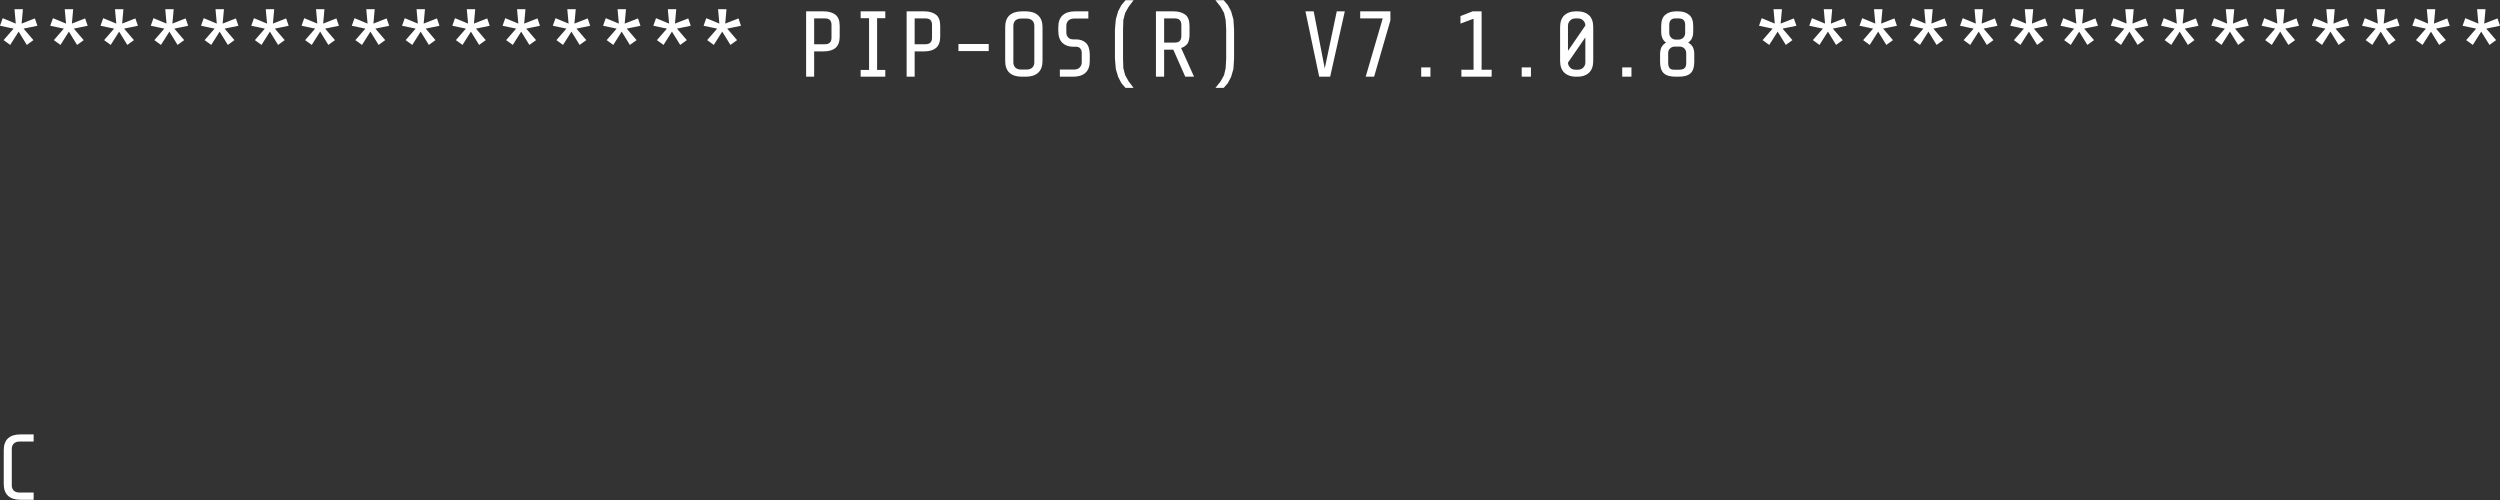 <?xml version="1.0" encoding="UTF-8"?>
<svg xmlns="http://www.w3.org/2000/svg" xmlns:xlink="http://www.w3.org/1999/xlink" width="130pt" height="26pt" viewBox="0 0 130 26" version="1.1">
<rect x="0" y="0" width="130" height="26" fill="#333333" stroke="none"/>
<g id="surface1">
<path style=" stroke:none;fill-rule:nonzero;fill:rgb(100%,100%,100%);fill-opacity:1;" d="M 110.953 0.48 L 110.887 1.227 L 111.574 0.957 L 111.707 1.34 L 110.988 1.488 L 111.5 2.086 L 111.156 2.336 L 110.73 1.645 L 110.293 2.336 L 109.949 2.086 L 110.469 1.488 L 109.762 1.34 L 109.902 0.945 L 110.582 1.227 L 110.516 0.48 L 110.953 0.48 M 108.34 0.48 L 108.273 1.227 L 108.961 0.957 L 109.094 1.34 L 108.375 1.488 L 108.887 2.086 L 108.543 2.336 L 108.117 1.645 L 107.68 2.336 L 107.336 2.086 L 107.855 1.488 L 107.148 1.34 L 107.289 0.945 L 107.969 1.227 L 107.902 0.48 L 108.34 0.48 M 113.566 0.48 L 113.5 1.227 L 114.188 0.957 L 114.32 1.34 L 113.605 1.488 L 114.113 2.086 L 113.77 2.336 L 113.344 1.645 L 112.906 2.336 L 112.562 2.086 L 113.082 1.488 L 112.375 1.34 L 112.516 0.945 L 113.195 1.227 L 113.129 0.48 L 113.566 0.48 M 116.18 0.48 L 116.113 1.227 L 116.805 0.957 L 116.934 1.34 L 116.219 1.488 L 116.727 2.086 L 116.383 2.336 L 115.957 1.645 L 115.52 2.336 L 115.176 2.086 L 115.695 1.488 L 114.988 1.34 L 115.129 0.945 L 115.809 1.227 L 115.742 0.48 L 116.18 0.48 M 117.789 2.086 L 118.309 1.488 L 117.602 1.34 L 117.742 0.945 L 118.422 1.227 L 118.355 0.48 L 118.793 0.48 L 118.727 1.227 L 119.418 0.957 L 119.547 1.34 L 118.832 1.488 L 119.344 2.086 L 118.996 2.336 L 118.57 1.645 L 118.133 2.336 L 117.789 2.086 M 121.406 0.48 L 121.34 1.227 L 122.031 0.957 L 122.16 1.34 L 121.445 1.488 L 121.957 2.086 L 121.609 2.336 L 121.184 1.645 L 120.746 2.336 L 120.402 2.086 L 120.922 1.488 L 120.215 1.34 L 120.355 0.945 L 121.035 1.227 L 120.969 0.48 L 121.406 0.48 M 95.273 0.48 L 95.207 1.227 L 95.895 0.957 L 96.027 1.34 L 95.309 1.488 L 95.82 2.086 L 95.477 2.336 L 95.051 1.645 L 94.613 2.336 L 94.27 2.086 L 94.789 1.488 L 94.082 1.34 L 94.223 0.945 L 94.902 1.227 L 94.836 0.48 L 95.273 0.48 M 93.414 1.34 L 92.695 1.488 L 93.207 2.086 L 92.863 2.336 L 92.438 1.645 L 92 2.336 L 91.656 2.086 L 92.176 1.488 L 91.469 1.34 L 91.609 0.945 L 92.289 1.227 L 92.223 0.48 L 92.66 0.48 L 92.594 1.227 L 93.281 0.957 L 93.414 1.34 M 97.887 0.48 L 97.82 1.227 L 98.508 0.957 L 98.641 1.34 L 97.922 1.488 L 98.434 2.086 L 98.09 2.336 L 97.664 1.645 L 97.227 2.336 L 96.883 2.086 L 97.402 1.488 L 96.695 1.34 L 96.836 0.945 L 97.516 1.227 L 97.449 0.48 L 97.887 0.48 M 99.449 0.945 L 100.129 1.227 L 100.062 0.48 L 100.5 0.48 L 100.434 1.227 L 101.121 0.957 L 101.254 1.34 L 100.535 1.488 L 101.047 2.086 L 100.703 2.336 L 100.277 1.645 L 99.84 2.336 L 99.496 2.086 L 100.016 1.488 L 99.309 1.34 L 99.449 0.945 M 103.113 0.48 L 103.047 1.227 L 103.734 0.957 L 103.867 1.34 L 103.148 1.488 L 103.66 2.086 L 103.316 2.336 L 102.891 1.645 L 102.453 2.336 L 102.109 2.086 L 102.629 1.488 L 101.922 1.34 L 102.062 0.945 L 102.742 1.227 L 102.676 0.48 L 103.113 0.48 M 104.723 2.086 L 105.242 1.488 L 104.535 1.34 L 104.676 0.945 L 105.355 1.227 L 105.289 0.48 L 105.727 0.48 L 105.66 1.227 L 106.348 0.957 L 106.48 1.34 L 105.762 1.488 L 106.273 2.086 L 105.93 2.336 L 105.504 1.645 L 105.066 2.336 L 104.723 2.086 M 82.625 0.789 C 82.773 0.926 82.848 1.133 82.848 1.414 L 82.848 3.168 C 82.848 3.441 82.773 3.648 82.625 3.785 C 82.477 3.922 82.281 3.988 82.039 3.988 L 81.938 3.988 C 81.695 3.988 81.5 3.922 81.352 3.785 C 81.203 3.648 81.125 3.441 81.125 3.168 L 81.125 1.414 C 81.125 1.133 81.203 0.926 81.352 0.789 C 81.5 0.656 81.695 0.59 81.938 0.59 L 82.039 0.59 C 82.281 0.59 82.477 0.656 82.625 0.789 M 81.648 1.066 C 81.574 1.141 81.535 1.23 81.535 1.328 L 81.535 2.645 L 82.438 1.328 C 82.438 1.23 82.402 1.141 82.328 1.066 C 82.258 0.992 82.164 0.957 82.039 0.957 L 81.938 0.957 C 81.812 0.957 81.715 0.992 81.648 1.066 M 87.254 0.59 C 87.504 0.59 87.695 0.652 87.832 0.77 C 87.977 0.887 88.047 1.078 88.047 1.348 L 88.047 1.656 C 88.047 1.91 87.961 2.098 87.785 2.215 C 87.891 2.273 87.973 2.352 88.027 2.449 C 88.078 2.551 88.102 2.672 88.102 2.812 L 88.102 3.223 C 88.102 3.492 88.039 3.684 87.914 3.805 C 87.785 3.93 87.574 3.988 87.285 3.988 L 87.145 3.988 C 86.852 3.988 86.641 3.93 86.512 3.805 C 86.387 3.684 86.324 3.492 86.324 3.223 L 86.324 2.812 C 86.324 2.672 86.352 2.551 86.398 2.449 C 86.457 2.352 86.535 2.273 86.633 2.215 C 86.465 2.098 86.383 1.91 86.383 1.656 L 86.383 1.348 C 86.383 1.078 86.453 0.887 86.594 0.77 C 86.73 0.652 86.922 0.59 87.164 0.59 L 87.254 0.59 M 87.629 1.301 C 87.629 1.184 87.602 1.094 87.543 1.039 C 87.488 0.984 87.402 0.957 87.285 0.957 L 87.105 0.957 C 86.996 0.961 86.918 0.992 86.875 1.051 C 86.824 1.105 86.801 1.188 86.801 1.301 L 86.801 1.703 C 86.801 1.809 86.832 1.891 86.895 1.953 C 86.953 2.016 87.031 2.051 87.117 2.059 L 87.285 2.059 C 87.375 2.059 87.457 2.027 87.527 1.965 C 87.594 1.902 87.629 1.816 87.629 1.703 L 87.629 1.301 M 86.848 2.516 C 86.777 2.578 86.746 2.66 86.746 2.766 L 86.746 3.27 C 86.746 3.391 86.77 3.48 86.82 3.543 C 86.867 3.598 86.949 3.625 87.059 3.625 L 87.32 3.625 C 87.445 3.625 87.539 3.598 87.602 3.543 C 87.656 3.484 87.684 3.395 87.684 3.27 L 87.684 2.766 C 87.684 2.66 87.648 2.578 87.582 2.516 C 87.52 2.453 87.434 2.422 87.332 2.422 L 87.098 2.422 C 86.992 2.422 86.91 2.453 86.848 2.516 M 63.203 0.012 L 63.633 0.012 L 63.848 0.266 L 64.016 0.582 L 64.137 1.004 L 64.172 1.535 L 64.172 3.047 L 64.137 3.59 L 64.016 4 L 63.848 4.324 L 63.633 4.57 L 63.203 4.57 L 63.477 4.223 L 63.652 3.906 L 63.734 3.543 L 63.762 3.055 L 63.762 1.523 L 63.734 1.039 L 63.652 0.676 L 63.477 0.359 L 63.203 0.012 M 68.312 0.59 L 68.887 3.559 L 69.512 0.59 L 69.93 0.59 L 69.168 3.988 L 68.598 3.988 L 67.883 0.59 L 68.312 0.59 M 70.73 0.59 L 72.301 0.59 L 72.301 1.059 L 71.453 3.988 L 71.016 3.988 L 71.902 0.957 L 70.73 0.957 L 70.73 0.59 M 76.578 0.59 L 77.043 0.59 L 77.043 3.625 L 77.566 3.625 L 77.566 3.988 L 75.992 3.988 L 75.992 3.625 L 76.625 3.625 L 76.625 0.973 L 75.945 1.227 L 75.945 0.836 L 76.578 0.59 M 74.383 3.504 L 74.383 3.988 L 73.902 3.988 L 73.902 3.504 L 74.383 3.504 M 84.836 3.988 L 84.355 3.988 L 84.355 3.504 L 84.836 3.504 L 84.836 3.988 M 82.039 3.625 C 82.164 3.625 82.258 3.59 82.328 3.516 C 82.402 3.438 82.438 3.352 82.438 3.254 L 82.438 1.945 L 81.535 3.254 C 81.535 3.352 81.574 3.438 81.648 3.516 C 81.715 3.59 81.812 3.625 81.938 3.625 L 82.039 3.625 M 79.609 3.988 L 79.129 3.988 L 79.129 3.504 L 79.609 3.504 L 79.609 3.988 M 124.02 0.48 L 123.953 1.227 L 124.645 0.957 L 124.773 1.34 L 124.059 1.488 L 124.57 2.086 L 124.223 2.336 L 123.797 1.645 L 123.359 2.336 L 123.016 2.086 L 123.535 1.488 L 122.828 1.34 L 122.969 0.945 L 123.648 1.227 L 123.582 0.48 L 124.02 0.48 M 125.582 0.945 L 126.262 1.227 L 126.195 0.48 L 126.633 0.48 L 126.566 1.227 L 127.258 0.957 L 127.387 1.34 L 126.672 1.488 L 127.184 2.086 L 126.836 2.336 L 126.41 1.645 L 125.973 2.336 L 125.629 2.086 L 126.148 1.488 L 125.441 1.34 L 125.582 0.945 M 129.246 0.48 L 129.18 1.227 L 129.871 0.957 L 130 1.34 L 129.285 1.488 L 129.797 2.086 L 129.453 2.336 L 129.023 1.645 L 128.586 2.336 L 128.242 2.086 L 128.762 1.488 L 128.055 1.34 L 128.195 0.945 L 128.875 1.227 L 128.809 0.48 L 129.246 0.48 M 1.191 0.48 L 1.125 1.227 L 1.812 0.957 L 1.945 1.34 L 1.227 1.488 L 1.738 2.086 L 1.395 2.336 L 0.969 1.645 L 0.531 2.336 L 0.188 2.086 L 0.707 1.488 L 0 1.34 L 0.141 0.945 L 0.82 1.227 L 0.754 0.48 L 1.191 0.48 M 1.75 22.961 L 1.016 22.961 C 0.891 22.961 0.789 22.996 0.715 23.066 C 0.648 23.141 0.613 23.227 0.613 23.328 L 0.613 25.25 C 0.613 25.348 0.648 25.438 0.715 25.512 C 0.789 25.578 0.891 25.613 1.016 25.613 L 1.75 25.613 L 1.75 25.988 L 1.059 25.988 C 0.781 25.988 0.566 25.918 0.418 25.781 C 0.27 25.645 0.195 25.441 0.195 25.164 L 0.195 23.41 C 0.195 23.137 0.27 22.93 0.418 22.793 C 0.566 22.656 0.781 22.59 1.059 22.59 L 1.75 22.59 L 1.75 22.961 M 48.055 0.59 C 48.32 0.59 48.527 0.652 48.68 0.77 C 48.82 0.887 48.891 1.078 48.891 1.348 L 48.891 1.898 C 48.891 2.168 48.82 2.363 48.68 2.488 C 48.535 2.609 48.332 2.672 48.062 2.672 L 47.562 2.672 L 47.562 3.988 L 47.145 3.988 L 47.145 0.59 L 48.055 0.59 M 48.379 1.039 C 48.324 0.984 48.234 0.957 48.109 0.957 L 47.562 0.957 L 47.562 2.301 L 48.109 2.301 C 48.234 2.301 48.324 2.273 48.379 2.215 C 48.438 2.16 48.465 2.074 48.465 1.953 L 48.465 1.301 C 48.465 1.184 48.438 1.094 48.379 1.039 M 49.84 2.289 L 51.414 2.289 L 51.414 2.656 L 49.84 2.656 L 49.84 2.289 M 53.336 0.59 C 53.617 0.59 53.832 0.66 53.98 0.797 C 54.133 0.934 54.211 1.141 54.211 1.414 L 54.211 3.168 C 54.211 3.441 54.133 3.648 53.98 3.785 C 53.832 3.922 53.617 3.988 53.336 3.988 L 53.141 3.988 C 52.863 3.988 52.645 3.922 52.492 3.785 C 52.344 3.648 52.27 3.441 52.27 3.168 L 52.27 1.414 C 52.27 1.141 52.344 0.934 52.492 0.797 C 52.645 0.66 52.863 0.59 53.141 0.59 L 53.336 0.59 M 53.094 0.965 C 52.973 0.965 52.871 1 52.797 1.066 C 52.73 1.141 52.695 1.23 52.695 1.328 L 52.695 3.254 C 52.695 3.352 52.73 3.438 52.797 3.516 C 52.871 3.582 52.973 3.617 53.094 3.617 L 53.383 3.617 C 53.508 3.617 53.605 3.582 53.68 3.516 C 53.75 3.438 53.785 3.352 53.785 3.254 L 53.785 1.328 C 53.785 1.23 53.75 1.141 53.68 1.066 C 53.605 1 53.508 0.965 53.383 0.965 L 53.094 0.965 M 58.312 0.266 L 58.527 0.012 L 58.945 0.012 L 58.684 0.359 L 58.508 0.676 L 58.414 1.039 L 58.398 1.523 L 58.398 3.055 L 58.414 3.543 L 58.508 3.906 L 58.684 4.223 L 58.945 4.57 L 58.527 4.57 L 58.312 4.324 L 58.145 4 L 58.023 3.59 L 57.977 3.047 L 57.977 1.535 L 58.023 1.004 L 58.145 0.582 L 58.312 0.266 M 55.559 1.066 C 55.484 1.141 55.449 1.23 55.449 1.328 L 55.449 1.691 C 55.449 1.793 55.48 1.875 55.543 1.945 C 55.609 2.016 55.695 2.047 55.801 2.047 L 55.941 2.047 C 56.164 2.047 56.34 2.109 56.473 2.234 C 56.602 2.367 56.668 2.566 56.668 2.84 L 56.668 3.168 C 56.668 3.441 56.594 3.648 56.445 3.785 C 56.293 3.922 56.082 3.988 55.801 3.988 L 55.113 3.988 L 55.113 3.617 L 55.848 3.617 C 55.973 3.617 56.07 3.582 56.137 3.516 C 56.211 3.438 56.25 3.355 56.25 3.262 L 56.25 2.75 C 56.25 2.656 56.223 2.582 56.176 2.523 C 56.129 2.461 56.055 2.43 55.949 2.43 L 55.801 2.43 C 55.574 2.43 55.387 2.363 55.242 2.227 C 55.102 2.09 55.031 1.879 55.031 1.602 L 55.031 1.422 C 55.031 1.141 55.105 0.934 55.254 0.797 C 55.402 0.66 55.617 0.59 55.895 0.59 L 56.594 0.59 L 56.594 0.965 L 55.848 0.965 C 55.73 0.965 55.633 1 55.559 1.066 M 61.645 0.77 C 61.785 0.887 61.855 1.078 61.855 1.348 L 61.855 1.816 C 61.855 2.008 61.82 2.16 61.746 2.273 C 61.664 2.379 61.555 2.453 61.418 2.496 L 62.09 3.988 L 61.633 3.988 L 61.012 2.582 L 60.535 2.582 L 60.535 3.988 L 60.109 3.988 L 60.109 0.59 L 61.02 0.59 C 61.285 0.59 61.492 0.652 61.645 0.77 M 61.344 1.039 C 61.289 0.984 61.199 0.957 61.074 0.957 L 60.535 0.957 L 60.535 2.215 L 61.074 2.215 C 61.199 2.215 61.289 2.188 61.344 2.133 C 61.402 2.074 61.43 1.984 61.43 1.859 L 61.43 1.301 C 61.43 1.184 61.402 1.094 61.344 1.039 M 35.164 0.48 L 35.098 1.227 L 35.789 0.957 L 35.918 1.34 L 35.203 1.488 L 35.715 2.086 L 35.371 2.336 L 34.941 1.645 L 34.504 2.336 L 34.16 2.086 L 34.68 1.488 L 33.973 1.34 L 34.113 0.945 L 34.793 1.227 L 34.727 0.48 L 35.164 0.48 M 32.551 0.48 L 32.484 1.227 L 33.176 0.957 L 33.305 1.34 L 32.59 1.488 L 33.102 2.086 L 32.754 2.336 L 32.328 1.645 L 31.891 2.336 L 31.547 2.086 L 32.066 1.488 L 31.359 1.34 L 31.5 0.945 L 32.18 1.227 L 32.113 0.48 L 32.551 0.48 M 36.773 2.086 L 37.293 1.488 L 36.586 1.34 L 36.727 0.945 L 37.406 1.227 L 37.34 0.48 L 37.777 0.48 L 37.711 1.227 L 38.402 0.957 L 38.531 1.34 L 37.816 1.488 L 38.328 2.086 L 37.984 2.336 L 37.555 1.645 L 37.117 2.336 L 36.773 2.086 M 42.828 0.59 C 43.094 0.59 43.301 0.652 43.449 0.77 C 43.594 0.887 43.664 1.078 43.664 1.348 L 43.664 1.898 C 43.664 2.168 43.594 2.363 43.449 2.488 C 43.309 2.609 43.105 2.672 42.836 2.672 L 42.336 2.672 L 42.336 3.988 L 41.918 3.988 L 41.918 0.59 L 42.828 0.59 M 42.883 0.957 L 42.336 0.957 L 42.336 2.301 L 42.883 2.301 C 43.008 2.301 43.098 2.273 43.152 2.215 C 43.211 2.16 43.238 2.074 43.238 1.953 L 43.238 1.301 C 43.238 1.184 43.211 1.094 43.152 1.039 C 43.098 0.984 43.008 0.957 42.883 0.957 M 44.754 0.59 L 46.035 0.59 L 46.035 0.945 L 45.609 0.945 L 45.609 3.637 L 46.035 3.637 L 46.035 3.988 L 44.754 3.988 L 44.754 3.637 L 45.191 3.637 L 45.191 0.945 L 44.754 0.945 L 44.754 0.59 M 19.484 0.48 L 19.418 1.227 L 20.105 0.957 L 20.238 1.34 L 19.52 1.488 L 20.031 2.086 L 19.688 2.336 L 19.262 1.645 L 18.824 2.336 L 18.48 2.086 L 19 1.488 L 18.293 1.34 L 18.434 0.945 L 19.113 1.227 L 19.047 0.48 L 19.484 0.48 M 17.074 2.336 L 16.648 1.645 L 16.211 2.336 L 15.867 2.086 L 16.387 1.488 L 15.68 1.34 L 15.82 0.945 L 16.5 1.227 L 16.434 0.48 L 16.871 0.48 L 16.805 1.227 L 17.492 0.957 L 17.625 1.34 L 16.906 1.488 L 17.418 2.086 L 17.074 2.336 M 22.098 0.48 L 22.031 1.227 L 22.723 0.957 L 22.852 1.34 L 22.137 1.488 L 22.645 2.086 L 22.301 2.336 L 21.875 1.645 L 21.438 2.336 L 21.094 2.086 L 21.613 1.488 L 20.906 1.34 L 21.047 0.945 L 21.727 1.227 L 21.66 0.48 L 22.098 0.48 M 23.707 2.086 L 24.227 1.488 L 23.52 1.34 L 23.66 0.945 L 24.34 1.227 L 24.273 0.48 L 24.711 0.48 L 24.645 1.227 L 25.336 0.957 L 25.465 1.34 L 24.75 1.488 L 25.258 2.086 L 24.914 2.336 L 24.488 1.645 L 24.051 2.336 L 23.707 2.086 M 27.324 0.48 L 27.258 1.227 L 27.949 0.957 L 28.078 1.34 L 27.363 1.488 L 27.875 2.086 L 27.527 2.336 L 27.102 1.645 L 26.664 2.336 L 26.32 2.086 L 26.84 1.488 L 26.133 1.34 L 26.273 0.945 L 26.953 1.227 L 26.887 0.48 L 27.324 0.48 M 29.938 0.48 L 29.871 1.227 L 30.562 0.957 L 30.691 1.34 L 29.977 1.488 L 30.488 2.086 L 30.141 2.336 L 29.715 1.645 L 29.277 2.336 L 28.934 2.086 L 29.453 1.488 L 28.746 1.34 L 28.887 0.945 L 29.566 1.227 L 29.5 0.48 L 29.938 0.48 M 2.801 2.086 L 3.32 1.488 L 2.613 1.34 L 2.754 0.945 L 3.434 1.227 L 3.367 0.48 L 3.805 0.48 L 3.738 1.227 L 4.426 0.957 L 4.559 1.34 L 3.84 1.488 L 4.352 2.086 C 4.242 2.172 4.125 2.258 4.008 2.336 L 3.582 1.645 L 3.145 2.336 L 2.801 2.086 M 5.367 0.945 L 6.047 1.227 L 5.98 0.48 L 6.418 0.48 L 6.352 1.227 L 7.039 0.957 L 7.172 1.34 L 6.453 1.488 L 6.965 2.086 L 6.621 2.336 L 6.195 1.645 L 5.758 2.336 L 5.414 2.086 L 5.934 1.488 L 5.227 1.34 L 5.367 0.945 M 9.031 0.48 L 8.965 1.227 L 9.652 0.957 L 9.785 1.34 L 9.066 1.488 L 9.578 2.086 L 9.234 2.336 L 8.809 1.645 L 8.371 2.336 L 8.027 2.086 L 8.547 1.488 L 7.84 1.34 L 7.98 0.945 L 8.66 1.227 L 8.594 0.48 L 9.031 0.48 M 11.16 1.488 L 10.453 1.34 L 10.594 0.945 L 11.273 1.227 L 11.207 0.48 L 11.645 0.48 L 11.578 1.227 L 12.266 0.957 L 12.398 1.34 L 11.68 1.488 L 12.191 2.086 L 11.848 2.336 L 11.422 1.645 L 10.984 2.336 L 10.641 2.086 L 11.16 1.488 M 14.258 0.48 L 14.191 1.227 L 14.879 0.957 L 15.012 1.34 L 14.293 1.488 L 14.805 2.086 L 14.461 2.336 L 14.035 1.645 L 13.598 2.336 L 13.254 2.086 L 13.773 1.488 L 13.066 1.34 L 13.207 0.945 L 13.887 1.227 L 13.82 0.48 L 14.258 0.48 "/>
</g>
</svg>
